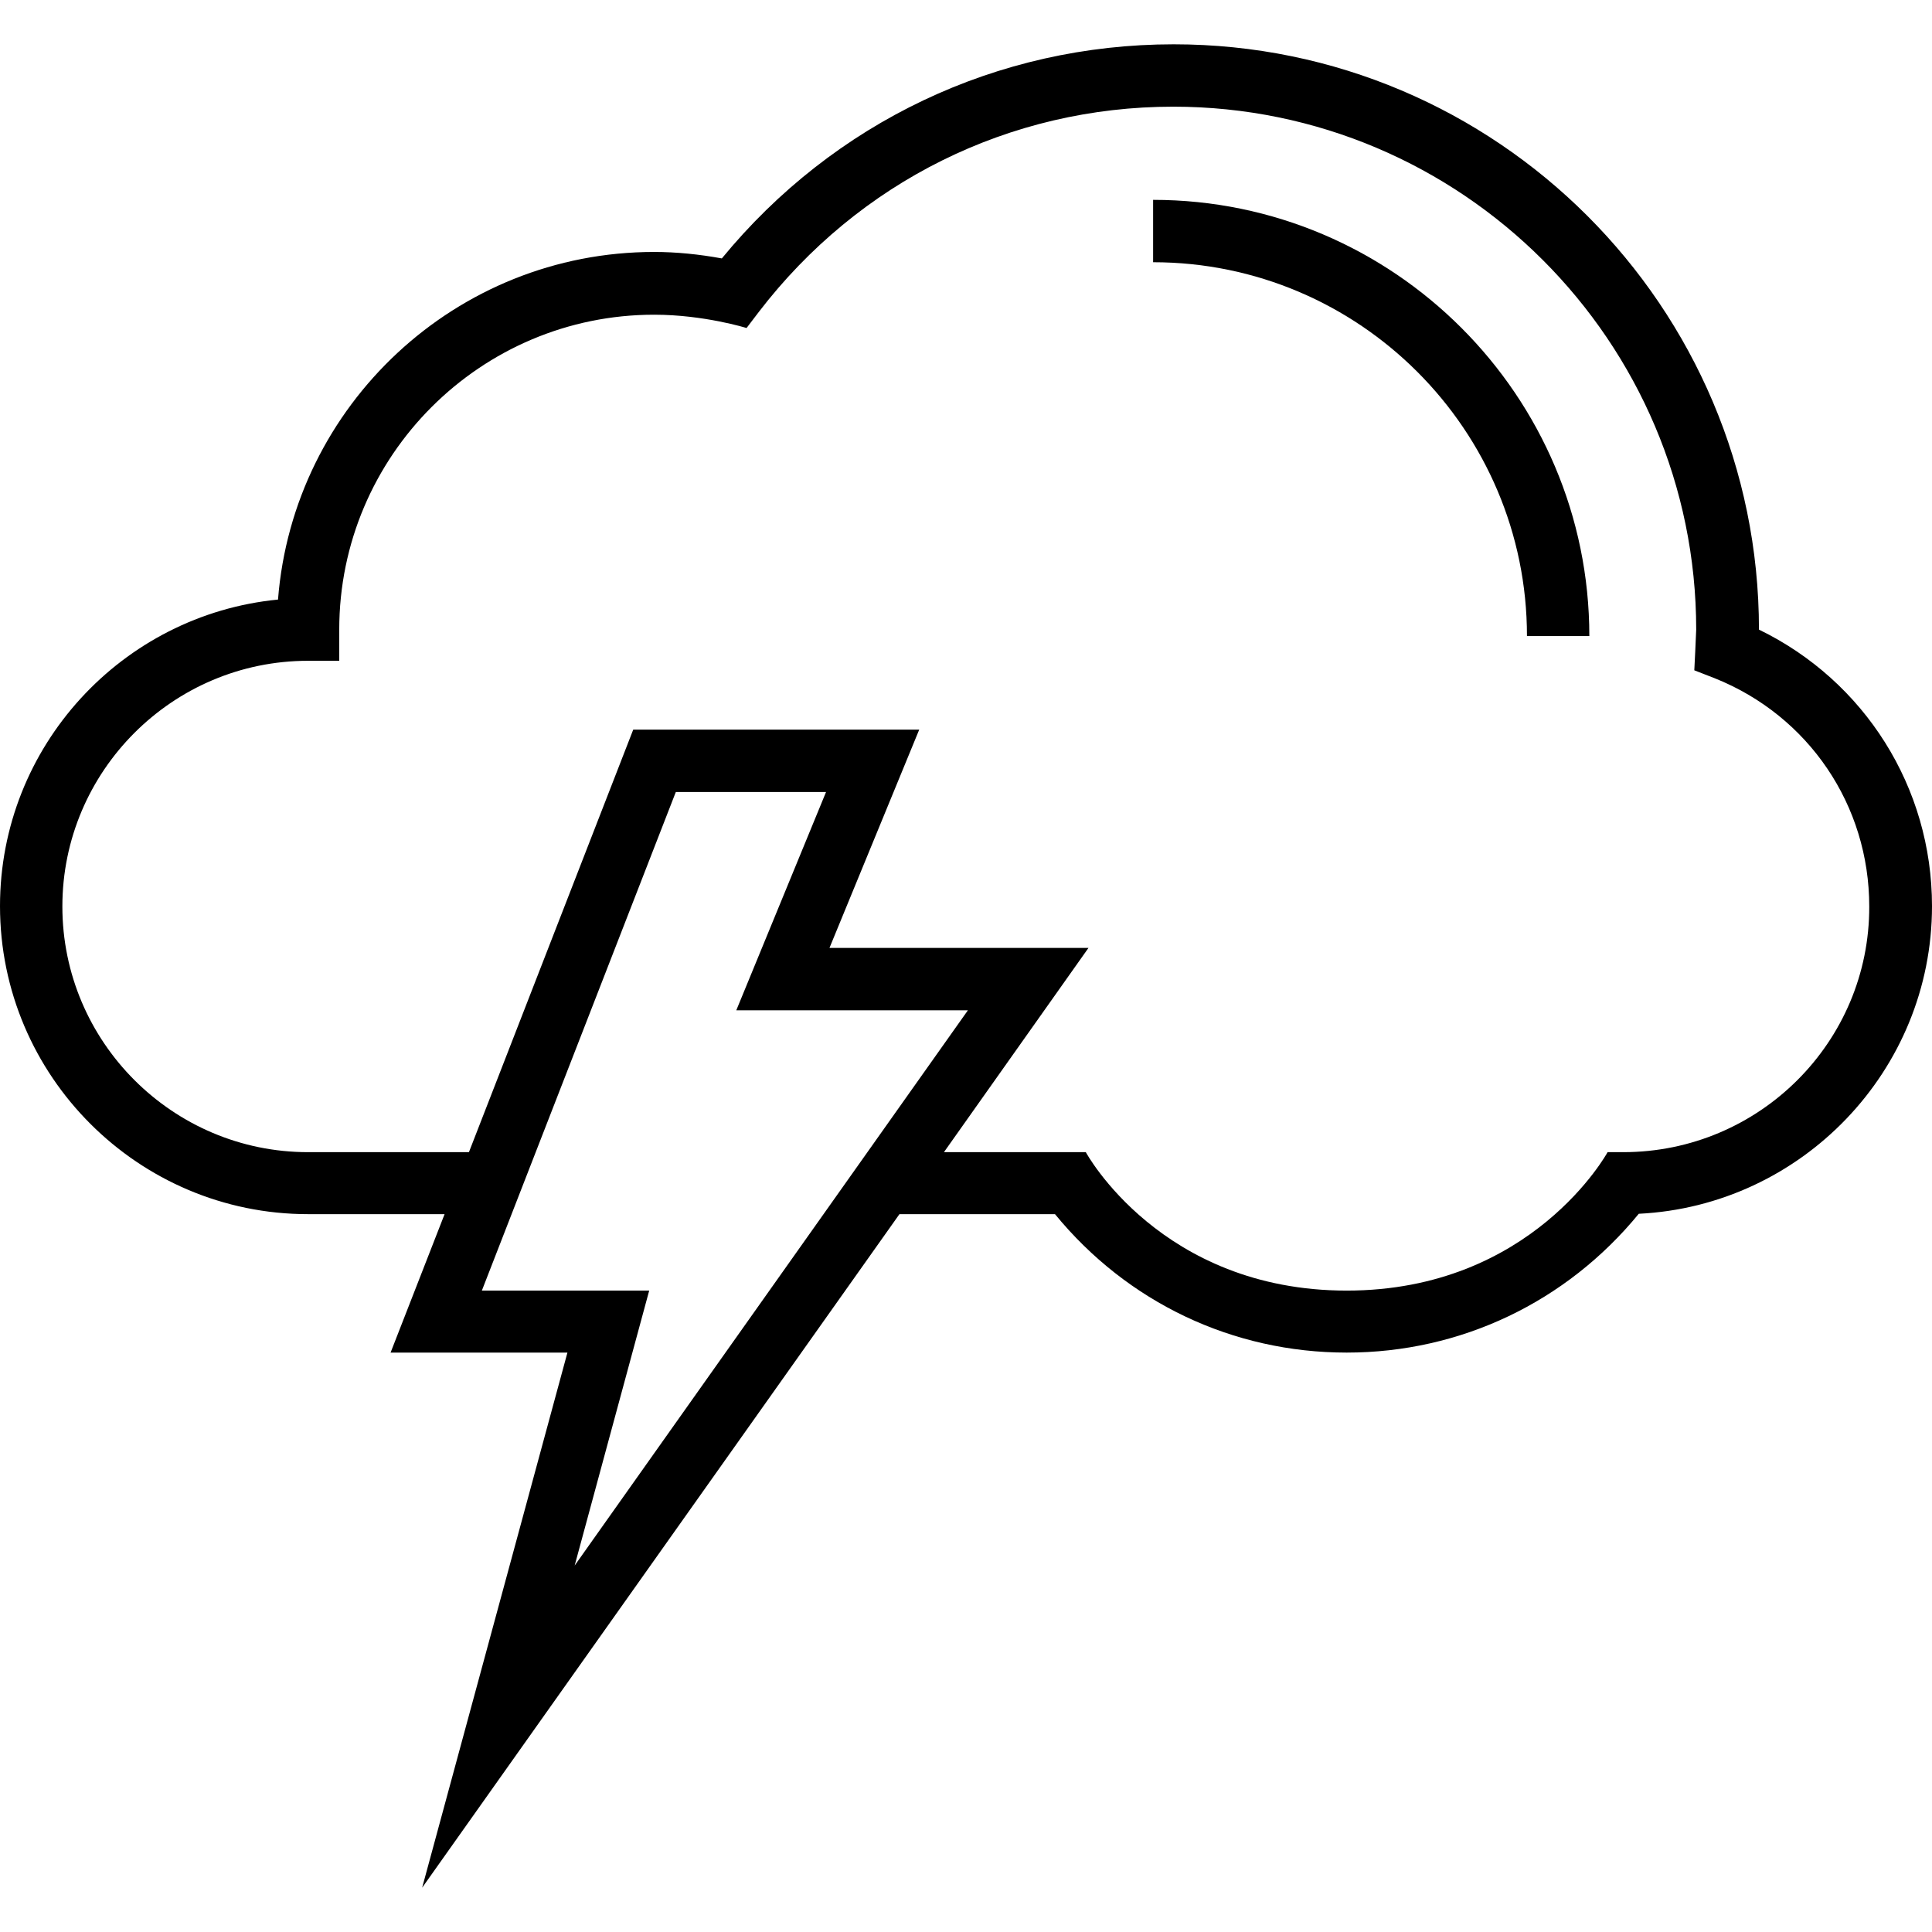 <?xml version="1.0" encoding="iso-8859-1"?>
<!-- Generator: Adobe Illustrator 19.0.0, SVG Export Plug-In . SVG Version: 6.00 Build 0)  -->
<svg version="1.1" id="Capa_1" xmlns="http://www.w3.org/2000/svg" xmlns:xlink="http://www.w3.org/1999/xlink" x="0px" y="0px"
	 viewBox="0 0 508 508" style="enable-background:new 0 0 508 508;" xml:space="preserve">
<g>
	<g>
		<path d="M303.2,52.55v16.4c54.2,0,98.3,44.1,98.3,98.3h16.4C417.9,104.05,366.4,52.55,303.2,52.55z"/>
	</g>
</g>
<g>
	<g>
		<path d="M462.5,165.55c0-84.9-69-153.9-153.9-153.9c-46.4,0-89.4,20.5-118.8,56.3c-6-1.1-12-1.7-17.8-1.7
			c-52.1,0-94.9,40.3-98.9,91.4c-41,4-73.1,38.6-73.1,80.6c0,44.7,36.4,81,81,81h35.9l-14.2,36.4h46.5L111,496.35l125.5-177.1h40.9
			c19,23.2,46.7,36.4,76.7,36.4s57.8-13.3,76.8-36.5c42.8-2.1,77.1-37.6,77.1-80.9C508,207.05,490.3,179.05,462.5,165.55z
			 M151.1,411.65l19.6-72.3h-44l51-131.1h39.5l-23.6,57.4h60.9L151.1,411.65z M426.8,302.95h-4.1c0,0-19.8,36.4-68.6,36.4
			c-48.9,0-68.6-36.4-68.6-36.4h-37.3l38-53.7h-68.1l23.6-57.4h-75.2l-43.2,111.1H81c-35.6,0-64.6-29-64.6-64.6
			c0-35.6,29-64.6,64.6-64.6h8.2v-8.2c0-45.7,37.2-82.8,82.8-82.8c13.1,0,24.3,3.5,24.3,3.5l3.2-4.2c26.3-34.3,66-54,109-54
			c75.8,0,137.5,61.7,137.5,137.5c0,0.9-0.5,10.7-0.5,10.7l5.4,2.1c24.7,9.9,40.6,33.4,40.6,60
			C491.6,273.95,462.6,302.95,426.8,302.95z"/>
	</g>
</g>
<g>
</g>
<g>
</g>
<g>
</g>
<g>
</g>
<g>
</g>
<g>
</g>
<g>
</g>
<g>
</g>
<g>
</g>
<g>
</g>
<g>
</g>
<g>
</g>
<g>
</g>
<g>
</g>
<g>
</g>
</svg>
